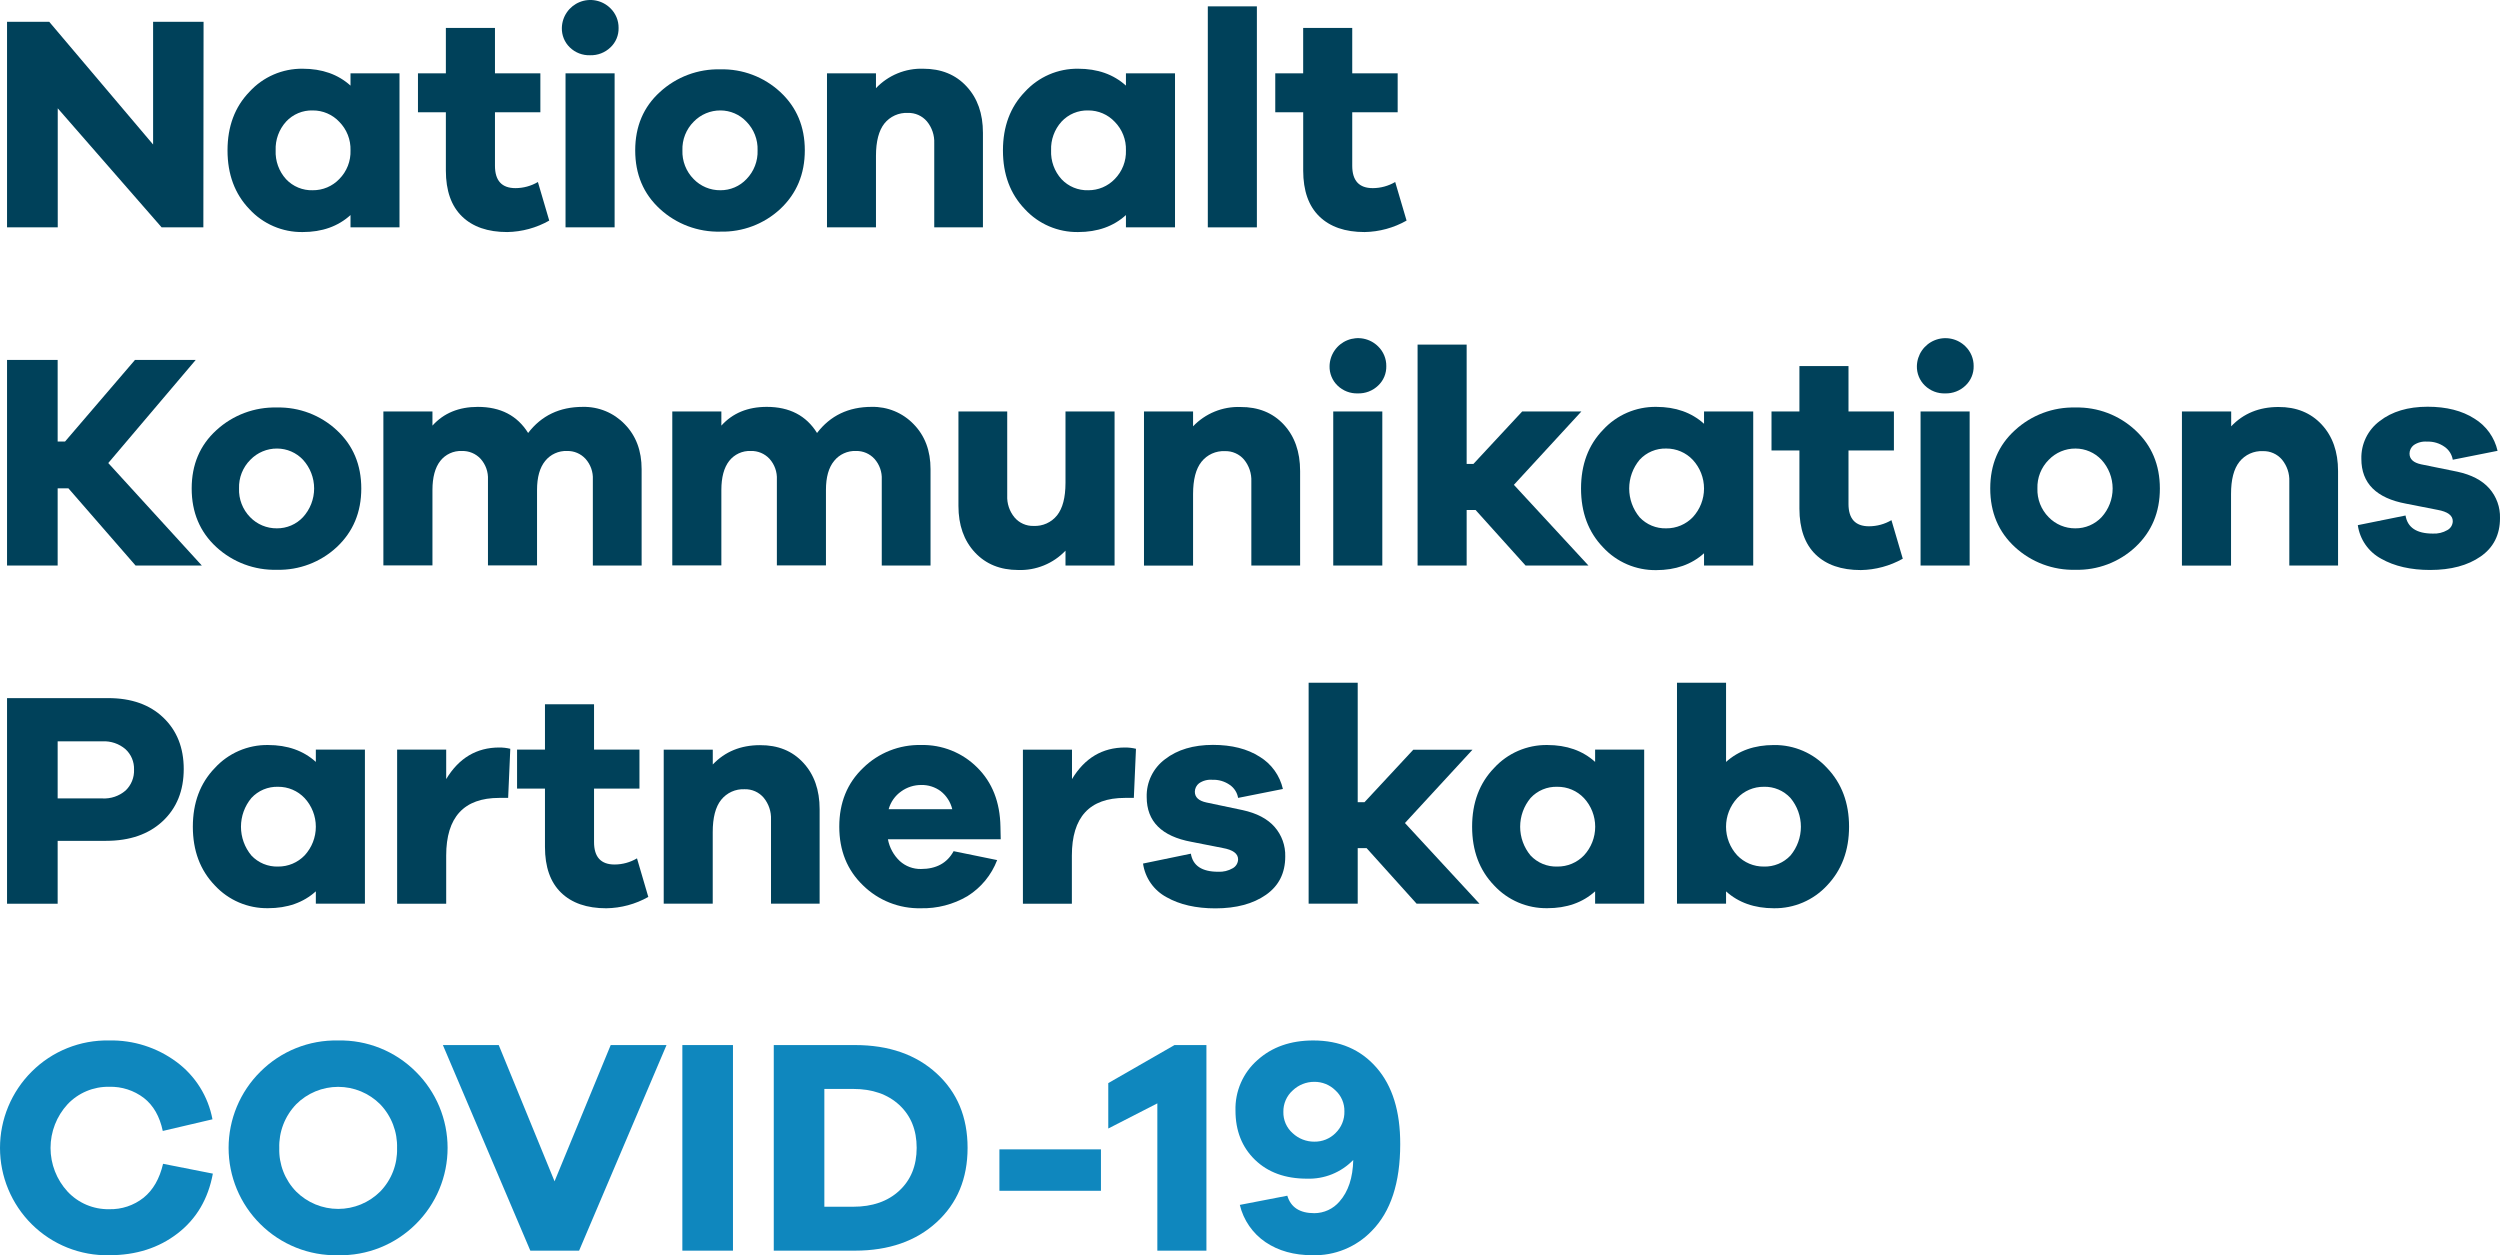 <svg width="239" height="120" viewBox="0 0 239 120" fill="none" xmlns="http://www.w3.org/2000/svg">
<g clip-path="url(#clip0)">
<path d="M19.441 21.736H15.453L5.52 10.354V21.736H0.673V2.081H4.703L14.636 13.815V2.081H19.461L19.441 21.736Z" fill="#00415A"/>
<path d="M38.192 21.736H33.509V20.56C32.315 21.643 30.79 22.184 28.934 22.184C27.98 22.198 27.034 22.01 26.157 21.633C25.28 21.257 24.493 20.7 23.846 19.998C22.449 18.543 21.751 16.67 21.751 14.38C21.751 12.09 22.449 10.223 23.846 8.778C24.49 8.072 25.276 7.51 26.154 7.129C27.031 6.749 27.978 6.558 28.934 6.57C30.79 6.57 32.315 7.108 33.509 8.185V7.01H38.192V21.736ZM32.436 17.117C32.793 16.756 33.072 16.327 33.257 15.855C33.441 15.383 33.527 14.878 33.509 14.371C33.524 13.868 33.437 13.367 33.252 12.898C33.068 12.43 32.79 12.004 32.436 11.646C32.112 11.299 31.719 11.024 31.283 10.837C30.847 10.65 30.377 10.555 29.902 10.558C29.424 10.543 28.949 10.631 28.509 10.816C28.068 11.001 27.672 11.278 27.348 11.629C26.671 12.378 26.313 13.362 26.352 14.371C26.307 15.386 26.665 16.378 27.348 17.131C27.674 17.478 28.071 17.752 28.511 17.934C28.951 18.116 29.426 18.203 29.902 18.187C30.375 18.191 30.844 18.098 31.28 17.914C31.716 17.73 32.109 17.459 32.436 17.117Z" fill="#00415A"/>
<path d="M52.507 21.088C51.281 21.783 49.901 22.16 48.491 22.184C46.633 22.184 45.192 21.686 44.166 20.688C43.141 19.691 42.627 18.233 42.625 16.316V10.734H39.957V7.01H42.625V2.669H47.319V7.01H51.659V10.734H47.319V15.845C47.319 17.274 47.974 17.987 49.283 17.985C50.036 17.983 50.774 17.781 51.423 17.4L52.507 21.088Z" fill="#00415A"/>
<path d="M58.359 0.792C58.609 1.036 58.806 1.328 58.94 1.651C59.074 1.973 59.141 2.32 59.137 2.669C59.146 3.017 59.081 3.362 58.947 3.683C58.813 4.004 58.613 4.293 58.359 4.531C58.101 4.78 57.795 4.974 57.46 5.103C57.125 5.232 56.768 5.292 56.41 5.281C56.053 5.293 55.698 5.232 55.365 5.104C55.033 4.975 54.729 4.78 54.474 4.531C54.225 4.29 54.029 4.001 53.898 3.68C53.767 3.359 53.704 3.015 53.713 2.669C53.724 2.135 53.891 1.616 54.194 1.177C54.497 0.737 54.922 0.397 55.417 0.197C55.912 -0.003 56.455 -0.053 56.978 0.053C57.501 0.159 57.981 0.416 58.359 0.792ZM54.065 21.736V7.01H58.757V21.736H54.065Z" fill="#00415A"/>
<path d="M74.596 8.798C76.159 10.246 76.94 12.104 76.94 14.371C76.94 16.639 76.159 18.507 74.596 19.975C73.046 21.417 70.993 22.196 68.877 22.144C66.739 22.201 64.662 21.424 63.088 19.975C61.511 18.527 60.724 16.659 60.726 14.371C60.728 12.083 61.515 10.225 63.088 8.798C64.662 7.35 66.739 6.572 68.877 6.629C70.993 6.579 73.045 7.357 74.596 8.798ZM71.369 17.116C71.721 16.754 71.996 16.324 72.177 15.852C72.359 15.38 72.443 14.876 72.425 14.371C72.443 13.865 72.357 13.361 72.173 12.889C71.989 12.418 71.711 11.989 71.355 11.629C71.037 11.291 70.653 11.022 70.227 10.838C69.8 10.653 69.341 10.559 68.877 10.558C68.401 10.555 67.93 10.648 67.491 10.832C67.052 11.016 66.654 11.287 66.323 11.629C65.963 11.987 65.682 12.415 65.495 12.887C65.309 13.359 65.221 13.864 65.239 14.371C65.221 14.877 65.307 15.382 65.491 15.854C65.675 16.326 65.953 16.756 66.309 17.116C66.639 17.459 67.037 17.731 67.476 17.915C67.915 18.099 68.387 18.192 68.863 18.187C69.332 18.192 69.797 18.099 70.228 17.915C70.66 17.731 71.048 17.459 71.369 17.116Z" fill="#00415A"/>
<path d="M92.399 8.256C93.447 9.38 93.971 10.862 93.969 12.702V21.736H89.314V13.698C89.347 12.936 89.097 12.188 88.61 11.6C88.387 11.339 88.108 11.131 87.794 10.991C87.479 10.852 87.138 10.784 86.794 10.794C86.367 10.774 85.941 10.855 85.55 11.03C85.16 11.206 84.817 11.471 84.549 11.805C84.014 12.48 83.745 13.512 83.743 14.899V21.736H79.06V7.01H83.743V8.429C84.322 7.818 85.023 7.336 85.802 7.016C86.58 6.695 87.417 6.543 88.258 6.57C89.978 6.57 91.359 7.132 92.399 8.256Z" fill="#00415A"/>
<path d="M112.331 21.736H107.64V20.56C106.448 21.643 104.923 22.184 103.065 22.184C102.111 22.198 101.165 22.01 100.289 21.633C99.413 21.257 98.626 20.7 97.979 19.998C96.579 18.543 95.88 16.67 95.882 14.38C95.883 12.09 96.583 10.223 97.979 8.778C98.623 8.072 99.409 7.51 100.286 7.129C101.162 6.749 102.109 6.558 103.065 6.57C104.923 6.57 106.448 7.108 107.64 8.185V7.01H112.331V21.736ZM106.57 17.117C106.925 16.756 107.204 16.326 107.388 15.854C107.572 15.382 107.657 14.878 107.64 14.371C107.655 13.868 107.568 13.367 107.384 12.899C107.2 12.431 106.923 12.004 106.57 11.646C106.245 11.299 105.852 11.024 105.416 10.837C104.98 10.65 104.51 10.555 104.035 10.558C103.558 10.544 103.083 10.632 102.642 10.816C102.202 11.001 101.806 11.278 101.481 11.629C100.804 12.378 100.447 13.362 100.485 14.371C100.441 15.386 100.799 16.378 101.481 17.131C101.808 17.478 102.204 17.752 102.645 17.934C103.085 18.116 103.559 18.202 104.035 18.187C104.508 18.191 104.977 18.098 105.413 17.914C105.849 17.73 106.243 17.459 106.57 17.117Z" fill="#00415A"/>
<path d="M115.467 21.736V0.608H120.158V21.736H115.467Z" fill="#00415A"/>
<path d="M134.468 21.088C133.242 21.783 131.861 22.16 130.452 22.184C128.594 22.184 127.152 21.686 126.127 20.688C125.101 19.691 124.588 18.233 124.586 16.316V10.734H121.915V7.01H124.583V2.669H129.274V7.01H133.617V10.734H129.274V15.845C129.274 17.274 129.93 17.987 131.241 17.985C131.994 17.982 132.732 17.78 133.381 17.4L134.468 21.088Z" fill="#00415A"/>
<path d="M12.959 54.063L6.539 46.682H5.512V54.063H0.673V34.412H5.512V42.213H6.215L12.902 34.412H18.709L10.35 44.266L19.293 54.063H12.959Z" fill="#00415A"/>
<path d="M32.195 41.129C33.758 42.575 34.539 44.433 34.539 46.702C34.539 48.971 33.758 50.839 32.195 52.303C30.645 53.745 28.593 54.524 26.476 54.472C24.337 54.53 22.259 53.752 20.684 52.303C19.112 50.856 18.325 48.989 18.325 46.702C18.325 44.416 19.112 42.558 20.684 41.129C22.259 39.679 24.337 38.9 26.476 38.957C28.593 38.907 30.645 39.687 32.195 41.129ZM28.968 49.439C29.652 48.689 30.031 47.711 30.031 46.697C30.031 45.682 29.652 44.703 28.968 43.954C28.65 43.616 28.266 43.346 27.84 43.161C27.414 42.977 26.955 42.881 26.491 42.881C26.014 42.877 25.542 42.97 25.103 43.155C24.664 43.339 24.267 43.611 23.936 43.954C23.577 44.312 23.295 44.74 23.108 45.212C22.922 45.684 22.835 46.189 22.852 46.697C22.833 47.202 22.917 47.705 23.099 48.177C23.281 48.648 23.557 49.078 23.911 49.439C24.241 49.782 24.639 50.053 25.078 50.237C25.517 50.421 25.989 50.514 26.465 50.509C26.934 50.514 27.398 50.421 27.829 50.237C28.26 50.053 28.648 49.781 28.968 49.439Z" fill="#00415A"/>
<path d="M59.727 40.556C60.804 41.659 61.341 43.092 61.339 44.854V54.064H56.676V45.85C56.714 45.121 56.462 44.407 55.975 43.863C55.752 43.62 55.48 43.428 55.176 43.298C54.873 43.169 54.545 43.106 54.216 43.114C53.816 43.097 53.418 43.175 53.053 43.341C52.689 43.506 52.369 43.755 52.118 44.068C51.6 44.703 51.341 45.627 51.341 46.839V54.055H46.649V45.85C46.686 45.121 46.433 44.407 45.946 43.863C45.718 43.618 45.441 43.424 45.133 43.295C44.824 43.166 44.492 43.104 44.158 43.114C43.762 43.096 43.367 43.174 43.008 43.34C42.648 43.505 42.333 43.755 42.089 44.068C41.593 44.703 41.344 45.627 41.342 46.839V54.055H36.651V39.338H41.342V40.689C42.417 39.495 43.863 38.898 45.682 38.898C47.854 38.898 49.456 39.73 50.489 41.393C51.761 39.73 53.502 38.898 55.711 38.898C56.459 38.88 57.202 39.019 57.894 39.304C58.585 39.59 59.209 40.016 59.727 40.556Z" fill="#00415A"/>
<path d="M87.347 40.555C88.424 41.659 88.961 43.092 88.959 44.853V54.063H84.296V45.85C84.334 45.121 84.082 44.407 83.595 43.863C83.372 43.62 83.1 43.427 82.797 43.298C82.493 43.169 82.166 43.106 81.836 43.113C81.436 43.097 81.038 43.175 80.674 43.34C80.309 43.506 79.989 43.755 79.739 44.067C79.218 44.703 78.959 45.627 78.961 46.838V54.055H74.269V45.85C74.306 45.121 74.053 44.407 73.566 43.863C73.338 43.617 73.061 43.424 72.753 43.294C72.444 43.165 72.112 43.103 71.778 43.113C71.382 43.096 70.987 43.173 70.628 43.339C70.268 43.505 69.953 43.755 69.709 44.067C69.213 44.703 68.964 45.627 68.962 46.838V54.055H64.271V39.337H68.962V40.689C70.039 39.494 71.485 38.897 73.302 38.897C75.474 38.897 77.076 39.729 78.109 41.393C79.381 39.729 81.121 38.897 83.329 38.897C84.077 38.88 84.821 39.018 85.512 39.303C86.204 39.589 86.829 40.015 87.347 40.555Z" fill="#00415A"/>
<path d="M106.553 54.063H101.861V52.644C101.282 53.253 100.58 53.733 99.801 54.051C99.023 54.37 98.186 54.52 97.346 54.492C95.626 54.492 94.243 53.93 93.197 52.806C92.15 51.681 91.627 50.2 91.627 48.363V39.337H96.29V47.375C96.255 48.137 96.506 48.886 96.994 49.473C97.217 49.734 97.496 49.943 97.811 50.082C98.125 50.222 98.467 50.289 98.81 50.279C99.238 50.299 99.664 50.218 100.054 50.043C100.444 49.867 100.787 49.602 101.055 49.268C101.591 48.593 101.859 47.561 101.861 46.174V39.337H106.553V54.063Z" fill="#00415A"/>
<path d="M122.724 40.584C123.768 41.708 124.291 43.19 124.291 45.03V54.064H119.628V46.032C119.662 45.27 119.412 44.523 118.927 43.934C118.703 43.672 118.423 43.464 118.108 43.325C117.794 43.185 117.452 43.118 117.107 43.128C116.68 43.107 116.254 43.188 115.864 43.364C115.475 43.541 115.132 43.807 114.865 44.141C114.326 44.815 114.057 45.847 114.057 47.236V54.069H109.365V39.338H114.057V40.757C114.637 40.148 115.339 39.668 116.118 39.349C116.897 39.031 117.734 38.88 118.575 38.909C120.295 38.901 121.678 39.46 122.724 40.584Z" fill="#00415A"/>
<path d="M131.752 33.12C132.002 33.364 132.199 33.656 132.333 33.979C132.467 34.301 132.534 34.648 132.53 34.997C132.538 35.344 132.474 35.69 132.34 36.011C132.206 36.332 132.005 36.621 131.752 36.859C131.493 37.108 131.188 37.302 130.853 37.431C130.518 37.559 130.161 37.62 129.802 37.609C129.446 37.62 129.091 37.56 128.758 37.431C128.426 37.302 128.122 37.108 127.867 36.859C127.618 36.618 127.422 36.328 127.291 36.008C127.16 35.687 127.097 35.343 127.106 34.997C127.117 34.463 127.284 33.944 127.587 33.505C127.89 33.065 128.315 32.724 128.81 32.525C129.305 32.325 129.847 32.275 130.37 32.38C130.893 32.486 131.374 32.743 131.752 33.12ZM127.458 54.064V39.337H132.149V54.064H127.458Z" fill="#00415A"/>
<path d="M145.843 54.063L141.064 48.754H140.212V54.063H135.521V32.944H140.212V44.354H140.857L145.52 39.337H151.179L144.728 46.35L151.854 54.063H145.843Z" fill="#00415A"/>
<path d="M167.608 54.063H162.906V52.891C161.714 53.964 160.19 54.502 158.333 54.504C157.379 54.517 156.433 54.329 155.556 53.953C154.68 53.576 153.892 53.019 153.245 52.317C151.847 50.862 151.147 48.99 151.147 46.702C151.147 44.414 151.847 42.545 153.245 41.098C153.89 40.393 154.677 39.832 155.554 39.453C156.431 39.074 157.378 38.885 158.333 38.897C160.19 38.897 161.714 39.436 162.906 40.513V39.337H167.608V54.063ZM161.836 49.439C162.523 48.694 162.905 47.717 162.905 46.703C162.905 45.689 162.523 44.713 161.836 43.968C161.511 43.621 161.118 43.346 160.682 43.159C160.246 42.972 159.776 42.877 159.301 42.88C158.823 42.865 158.348 42.953 157.907 43.139C157.466 43.324 157.071 43.602 156.747 43.954C156.104 44.725 155.751 45.698 155.751 46.703C155.751 47.708 156.104 48.681 156.747 49.453C157.073 49.8 157.47 50.074 157.91 50.256C158.351 50.438 158.825 50.525 159.301 50.509C159.774 50.513 160.243 50.42 160.679 50.236C161.115 50.052 161.509 49.781 161.836 49.439Z" fill="#00415A"/>
<path d="M181.906 53.413C180.679 54.103 179.298 54.476 177.891 54.498C176.031 54.498 174.589 53.999 173.565 53.002C172.542 52.004 172.028 50.547 172.024 48.63V43.062H169.356V39.337H172.024V34.997H176.716V39.337H181.058V43.062H176.716V48.172C176.716 49.6 177.371 50.313 178.682 50.313C179.435 50.311 180.173 50.109 180.822 49.728L181.906 53.413Z" fill="#00415A"/>
<path d="M187.903 33.12C188.152 33.365 188.35 33.657 188.483 33.979C188.617 34.302 188.684 34.648 188.681 34.997C188.689 35.344 188.624 35.69 188.49 36.011C188.356 36.331 188.156 36.621 187.903 36.859C187.644 37.107 187.338 37.301 187.004 37.43C186.669 37.559 186.312 37.62 185.953 37.609C185.597 37.621 185.242 37.561 184.909 37.432C184.576 37.303 184.273 37.108 184.018 36.859C183.769 36.619 183.572 36.329 183.441 36.008C183.309 35.688 183.246 35.343 183.254 34.997C183.266 34.463 183.434 33.945 183.737 33.505C184.04 33.066 184.466 32.726 184.961 32.526C185.455 32.326 185.998 32.276 186.521 32.382C187.044 32.487 187.525 32.744 187.903 33.12ZM183.606 54.064V39.338H188.298V54.064H183.606Z" fill="#00415A"/>
<path d="M204.137 41.129C205.7 42.575 206.482 44.433 206.484 46.702C206.486 48.971 205.704 50.839 204.137 52.303C202.587 53.746 200.535 54.524 198.418 54.472C196.28 54.53 194.203 53.752 192.629 52.303C191.056 50.856 190.269 48.988 190.267 46.702C190.265 44.416 191.053 42.558 192.629 41.129C194.203 39.68 196.28 38.901 198.418 38.957C200.535 38.907 202.587 39.686 204.137 41.129ZM200.913 49.439C201.595 48.688 201.971 47.708 201.969 46.694C201.966 45.679 201.585 44.702 200.899 43.954C200.58 43.615 200.196 43.345 199.769 43.161C199.343 42.976 198.883 42.881 198.418 42.881C197.942 42.877 197.47 42.97 197.031 43.154C196.592 43.339 196.195 43.611 195.864 43.954C195.504 44.312 195.222 44.74 195.035 45.212C194.848 45.684 194.76 46.189 194.777 46.696C194.76 47.202 194.845 47.706 195.029 48.178C195.213 48.65 195.492 49.079 195.847 49.439C196.178 49.781 196.575 50.053 197.014 50.237C197.453 50.421 197.925 50.514 198.401 50.509C198.871 50.514 199.337 50.421 199.769 50.237C200.201 50.053 200.591 49.781 200.913 49.439Z" fill="#00415A"/>
<path d="M221.952 40.584C222.996 41.708 223.518 43.19 223.518 45.03V54.064H218.858V46.032C218.891 45.27 218.64 44.522 218.154 43.934C217.93 43.673 217.651 43.465 217.336 43.325C217.021 43.185 216.679 43.118 216.335 43.128C215.908 43.107 215.482 43.189 215.092 43.365C214.702 43.541 214.36 43.807 214.093 44.141C213.554 44.815 213.285 45.847 213.287 47.236V54.069H208.593V39.338H213.301V40.757C214.472 39.525 215.977 38.909 217.817 38.909C219.527 38.901 220.905 39.46 221.952 40.584Z" fill="#00415A"/>
<path d="M229.969 49.282C230.159 50.435 231.029 51.011 232.58 51.011C233.067 51.037 233.55 50.921 233.971 50.676C234.124 50.593 234.253 50.469 234.343 50.32C234.433 50.17 234.482 49.999 234.485 49.825C234.485 49.276 233.997 48.914 233.02 48.74L230.029 48.153C227.174 47.624 225.746 46.197 225.746 43.871C225.726 43.17 225.876 42.475 226.182 41.844C226.489 41.214 226.943 40.666 227.506 40.249C228.677 39.34 230.202 38.885 232.081 38.883C233.88 38.883 235.371 39.262 236.554 40.019C237.11 40.358 237.593 40.805 237.973 41.334C238.353 41.863 238.623 42.464 238.767 43.099L234.485 43.951C234.444 43.704 234.353 43.468 234.22 43.256C234.086 43.045 233.912 42.862 233.707 42.719C233.216 42.37 232.623 42.194 232.021 42.219C231.57 42.181 231.12 42.3 230.747 42.557C230.624 42.652 230.524 42.775 230.456 42.914C230.387 43.054 230.351 43.207 230.35 43.363C230.35 43.891 230.721 44.234 231.465 44.391L234.925 45.095C236.274 45.386 237.291 45.919 237.976 46.693C238.664 47.475 239.031 48.49 239 49.532C239 51.116 238.384 52.338 237.153 53.197C235.921 54.057 234.313 54.487 232.328 54.489C230.47 54.489 228.911 54.132 227.651 53.419C227.05 53.097 226.534 52.639 226.144 52.081C225.754 51.522 225.501 50.88 225.406 50.205L229.969 49.282Z" fill="#00415A"/>
<path d="M10.35 66.74C12.559 66.74 14.312 67.361 15.612 68.602C16.912 69.844 17.563 71.481 17.565 73.514C17.565 75.586 16.895 77.249 15.556 78.502C14.216 79.755 12.413 80.382 10.146 80.384H5.512V86.397H0.673V66.74H10.35ZM9.783 76.33C10.589 76.375 11.382 76.108 11.996 75.583C12.269 75.326 12.483 75.013 12.624 74.666C12.765 74.319 12.83 73.945 12.814 73.57C12.826 73.205 12.759 72.842 12.618 72.505C12.476 72.168 12.263 71.867 11.994 71.62C11.383 71.098 10.596 70.83 9.794 70.871H5.512V76.327L9.783 76.33Z" fill="#00415A"/>
<path d="M34.886 86.392H30.194V85.211C29.002 86.288 27.477 86.825 25.619 86.823C24.666 86.837 23.721 86.651 22.844 86.275C21.968 85.899 21.181 85.343 20.534 84.643C19.134 83.187 18.434 81.316 18.436 79.027C18.438 76.739 19.137 74.871 20.534 73.423C21.178 72.718 21.965 72.158 22.841 71.779C23.718 71.4 24.665 71.21 25.619 71.223C27.479 71.223 29.004 71.761 30.194 72.838V71.663H34.886V86.392ZM29.125 81.773C29.812 81.028 30.194 80.051 30.194 79.037C30.194 78.023 29.812 77.047 29.125 76.302C28.799 75.956 28.406 75.68 27.969 75.494C27.533 75.307 27.062 75.213 26.587 75.217C26.11 75.202 25.634 75.29 25.194 75.474C24.753 75.659 24.357 75.936 24.033 76.288C23.39 77.059 23.037 78.032 23.037 79.037C23.037 80.042 23.39 81.015 24.033 81.787C24.359 82.134 24.756 82.408 25.196 82.59C25.637 82.772 26.111 82.858 26.587 82.843C27.061 82.847 27.53 82.754 27.967 82.57C28.403 82.386 28.797 82.115 29.125 81.773Z" fill="#00415A"/>
<path d="M48.784 71.583L48.579 76.279H47.728C44.349 76.279 42.658 78.117 42.656 81.792V86.397H37.965V71.665H42.656V74.482C43.869 72.47 45.559 71.463 47.728 71.461C48.083 71.459 48.438 71.5 48.784 71.583Z" fill="#00415A"/>
<path d="M61.978 85.747C60.751 86.438 59.37 86.811 57.962 86.831C56.104 86.831 54.662 86.333 53.637 85.335C52.611 84.338 52.099 82.881 52.099 80.966V75.393H49.431V71.665H52.099V67.325H56.79V71.665H61.132V75.393H56.79V80.503C56.79 81.932 57.445 82.647 58.757 82.647C59.509 82.644 60.248 82.441 60.897 82.059L61.978 85.747Z" fill="#00415A"/>
<path d="M76.79 72.915C77.834 74.039 78.356 75.52 78.356 77.358V86.392H73.708V78.354C73.741 77.592 73.49 76.844 73.004 76.256C72.78 75.995 72.5 75.787 72.186 75.647C71.871 75.508 71.529 75.44 71.185 75.45C70.757 75.43 70.332 75.511 69.942 75.687C69.552 75.863 69.21 76.129 68.943 76.463C68.403 77.137 68.135 78.169 68.137 79.558V86.392H63.451V71.666H68.142V73.085C69.313 71.853 70.819 71.237 72.658 71.237C74.374 71.229 75.751 71.789 76.79 72.915Z" fill="#00415A"/>
<path d="M95.669 80.231H84.884C85.032 81.028 85.429 81.758 86.019 82.315C86.572 82.817 87.296 83.089 88.043 83.076C89.507 83.076 90.548 82.508 91.165 81.372L95.328 82.224C94.784 83.652 93.787 84.862 92.49 85.671C91.138 86.467 89.589 86.869 88.02 86.829C87.002 86.851 85.989 86.669 85.042 86.293C84.095 85.918 83.233 85.357 82.506 84.643C80.992 83.187 80.235 81.315 80.235 79.027C80.235 76.739 80.992 74.871 82.506 73.423C83.236 72.704 84.102 72.139 85.055 71.761C86.007 71.383 87.025 71.2 88.049 71.223C89.042 71.198 90.029 71.376 90.952 71.744C91.874 72.112 92.712 72.664 93.415 73.366C94.859 74.791 95.602 76.678 95.643 79.027L95.669 80.231ZM86.156 75.657C85.57 76.068 85.145 76.671 84.955 77.361H91.037C90.872 76.674 90.479 76.063 89.922 75.629C89.387 75.236 88.737 75.03 88.074 75.044C87.386 75.041 86.714 75.255 86.156 75.657Z" fill="#00415A"/>
<path d="M108.599 71.583L108.395 76.279H107.543C104.16 76.279 102.47 78.117 102.471 81.792V86.397H97.791V71.666H102.483V74.482C103.694 72.47 105.384 71.463 107.554 71.461C107.906 71.46 108.257 71.501 108.599 71.583Z" fill="#00415A"/>
<path d="M113.847 81.611C114.036 82.763 114.906 83.34 116.458 83.34C116.944 83.365 117.427 83.249 117.848 83.005C118.002 82.921 118.13 82.798 118.22 82.648C118.31 82.499 118.359 82.328 118.362 82.153C118.362 81.606 117.874 81.245 116.897 81.069L113.906 80.481C111.051 79.953 109.624 78.526 109.624 76.2C109.604 75.499 109.753 74.803 110.06 74.173C110.366 73.542 110.82 72.995 111.383 72.577C112.558 71.668 114.083 71.213 115.958 71.211C117.757 71.211 119.248 71.59 120.431 72.347C120.987 72.686 121.47 73.133 121.85 73.663C122.23 74.192 122.5 74.792 122.645 75.427L118.362 76.279C118.321 76.032 118.231 75.796 118.097 75.585C117.964 75.373 117.789 75.19 117.584 75.047C117.093 74.698 116.5 74.523 115.898 74.547C115.447 74.509 114.997 74.628 114.624 74.885C114.501 74.981 114.402 75.103 114.333 75.243C114.264 75.382 114.228 75.536 114.227 75.691C114.227 76.219 114.599 76.562 115.342 76.719L118.793 77.446C120.142 77.739 121.159 78.272 121.844 79.044C122.533 79.827 122.899 80.841 122.869 81.883C122.869 83.468 122.253 84.689 121.021 85.549C119.789 86.408 118.181 86.838 116.196 86.84C114.338 86.84 112.779 86.484 111.519 85.77C110.919 85.448 110.403 84.99 110.013 84.431C109.623 83.873 109.37 83.231 109.274 82.556L113.847 81.611Z" fill="#00415A"/>
<path d="M135.427 86.391L130.648 81.082H129.797V86.391H125.105V65.272H129.797V76.693H130.444L135.107 71.677H140.766L134.312 78.681L141.438 86.394L135.427 86.391Z" fill="#00415A"/>
<path d="M157.184 86.392H152.493V85.211C151.301 86.288 149.776 86.825 147.918 86.823C146.964 86.837 146.019 86.651 145.142 86.275C144.266 85.899 143.479 85.343 142.832 84.643C141.432 83.187 140.732 81.316 140.734 79.027C140.736 76.739 141.435 74.871 142.832 73.423C143.476 72.718 144.263 72.158 145.139 71.779C146.016 71.4 146.963 71.21 147.918 71.223C149.776 71.223 151.301 71.761 152.493 72.838V71.663H157.184V86.392ZM151.431 81.773C152.119 81.028 152.501 80.051 152.501 79.037C152.501 78.023 152.119 77.047 151.431 76.302C151.104 75.954 150.708 75.677 150.268 75.491C149.828 75.304 149.354 75.211 148.877 75.217C148.399 75.202 147.924 75.289 147.483 75.474C147.042 75.659 146.646 75.936 146.323 76.288C145.679 77.059 145.327 78.032 145.327 79.037C145.327 80.042 145.679 81.015 146.323 81.787C146.649 82.134 147.045 82.408 147.486 82.59C147.926 82.772 148.4 82.859 148.877 82.843C149.353 82.849 149.826 82.758 150.265 82.574C150.705 82.389 151.102 82.117 151.431 81.773Z" fill="#00415A"/>
<path d="M174.675 73.426C176.071 74.892 176.77 76.761 176.77 79.03C176.77 81.299 176.071 83.17 174.675 84.643C174.028 85.344 173.24 85.901 172.363 86.278C171.487 86.654 170.54 86.842 169.586 86.829C167.73 86.829 166.205 86.291 165.011 85.216V86.389H160.32V65.272H165.011V72.841C166.205 71.764 167.73 71.225 169.586 71.225C170.542 71.213 171.489 71.402 172.366 71.781C173.243 72.16 174.03 72.721 174.675 73.426ZM171.17 81.787C171.813 81.015 172.166 80.042 172.166 79.037C172.166 78.032 171.813 77.059 171.17 76.287C170.846 75.936 170.45 75.658 170.01 75.474C169.569 75.289 169.093 75.201 168.616 75.217C168.141 75.213 167.671 75.308 167.234 75.494C166.797 75.681 166.404 75.956 166.079 76.302C165.391 77.046 165.009 78.023 165.009 79.037C165.009 80.051 165.391 81.028 166.079 81.772C166.406 82.114 166.8 82.385 167.237 82.57C167.673 82.754 168.142 82.847 168.616 82.843C169.092 82.858 169.566 82.772 170.007 82.59C170.447 82.408 170.844 82.134 171.17 81.787Z" fill="#00415A"/>
<path d="M20.349 112.199C19.901 114.623 18.777 116.529 16.977 117.916C15.178 119.304 13.002 119.998 10.45 120C9.078 120.03 7.714 119.782 6.44 119.273C5.166 118.764 4.008 118.003 3.034 117.036C2.072 116.08 1.31 114.943 0.789 113.691C0.268 112.439 0 111.096 0 109.74C0 108.384 0.268 107.041 0.789 105.789C1.31 104.537 2.072 103.4 3.034 102.444C4.004 101.474 5.16 100.711 6.433 100.2C7.705 99.689 9.068 99.44 10.438 99.468C12.752 99.42 15.016 100.142 16.875 101.521C18.673 102.849 19.901 104.809 20.312 107.006L15.561 108.119C15.268 106.731 14.667 105.681 13.759 104.968C12.805 104.239 11.63 103.861 10.43 103.897C9.688 103.884 8.951 104.026 8.267 104.314C7.583 104.602 6.966 105.029 6.457 105.569C5.411 106.707 4.831 108.196 4.831 109.741C4.831 111.287 5.411 112.776 6.457 113.913C6.964 114.457 7.58 114.888 8.264 115.179C8.949 115.469 9.687 115.613 10.43 115.6C11.624 115.632 12.792 115.243 13.728 114.501C14.638 113.765 15.258 112.684 15.589 111.259L20.349 112.199Z" fill="#0F87BE"/>
<path d="M39.753 102.458C40.715 103.411 41.479 104.545 42.001 105.795C42.522 107.045 42.79 108.386 42.79 109.74C42.79 111.094 42.522 112.435 42.001 113.685C41.479 114.935 40.715 116.069 39.753 117.022C38.778 117.994 37.618 118.758 36.34 119.27C35.063 119.782 33.696 120.03 32.32 120C30.945 120.03 29.577 119.782 28.3 119.27C27.023 118.758 25.862 117.994 24.887 117.022C23.926 116.069 23.163 114.935 22.642 113.685C22.122 112.435 21.854 111.094 21.854 109.74C21.854 108.386 22.122 107.045 22.642 105.796C23.163 104.546 23.926 103.411 24.887 102.458C25.86 101.483 27.02 100.716 28.298 100.202C29.575 99.688 30.944 99.439 32.32 99.469C33.697 99.439 35.065 99.688 36.343 100.202C37.62 100.716 38.78 101.483 39.753 102.458ZM36.347 113.913C36.88 113.365 37.297 112.714 37.574 112.002C37.851 111.289 37.982 110.527 37.959 109.763C37.983 108.992 37.852 108.224 37.575 107.504C37.299 106.784 36.881 106.126 36.347 105.57C35.82 105.041 35.194 104.622 34.505 104.336C33.815 104.05 33.076 103.903 32.33 103.903C31.584 103.903 30.845 104.05 30.155 104.336C29.466 104.622 28.84 105.041 28.313 105.57C27.778 106.126 27.36 106.783 27.082 107.503C26.805 108.223 26.674 108.991 26.698 109.763C26.675 110.528 26.807 111.289 27.084 112.002C27.361 112.715 27.779 113.365 28.313 113.913C29.38 114.976 30.824 115.572 32.33 115.572C33.836 115.572 35.28 114.976 36.347 113.913Z" fill="#0F87BE"/>
<path d="M55.362 119.563H50.699L42.341 99.911H47.68L53.015 112.934L58.382 99.911H63.718L55.362 119.563Z" fill="#0F87BE"/>
<path d="M65.233 119.563V99.908H70.072V119.563H65.233Z" fill="#0F87BE"/>
<path d="M81.74 99.908C84.967 99.908 87.568 100.812 89.541 102.62C91.515 104.427 92.501 106.799 92.501 109.734C92.501 112.668 91.515 115.039 89.541 116.846C87.568 118.654 84.967 119.559 81.74 119.563H73.972V99.908H81.74ZM81.564 115.364C83.403 115.364 84.874 114.851 85.977 113.825C87.08 112.8 87.632 111.436 87.634 109.734C87.634 108.031 87.082 106.666 85.977 105.64C84.872 104.615 83.401 104.102 81.564 104.102H78.808V115.364H81.564Z" fill="#0F87BE"/>
<path d="M95.544 113.839V109.879H105.25V113.839H95.544Z" fill="#0F87BE"/>
<path d="M115.334 119.563H110.642V105.481L105.951 107.886V103.545L112.283 99.908H115.334V119.563Z" fill="#0F87BE"/>
<path d="M131.604 102.077C133.118 103.816 133.87 106.251 133.861 109.382C133.861 113.078 132.952 115.845 131.133 117.683C130.403 118.442 129.522 119.039 128.548 119.438C127.573 119.837 126.527 120.028 125.474 120C123.716 120 122.222 119.584 120.99 118.754C119.752 117.915 118.873 116.643 118.527 115.188L123.067 114.31C123.4 115.423 124.26 115.98 125.647 115.98C126.105 115.979 126.557 115.879 126.972 115.687C127.388 115.495 127.757 115.215 128.054 114.867C128.894 113.921 129.333 112.596 129.371 110.892C128.799 111.483 128.109 111.948 127.346 112.256C126.584 112.564 125.765 112.708 124.943 112.681C122.872 112.681 121.215 112.079 119.974 110.875C118.733 109.671 118.112 108.102 118.112 106.168C118.086 105.259 118.261 104.356 118.624 103.522C118.987 102.688 119.529 101.945 120.212 101.345C121.599 100.094 123.378 99.468 125.548 99.468C128.078 99.468 130.096 100.338 131.604 102.077ZM127.674 108.323C127.953 108.054 128.174 107.73 128.32 107.371C128.467 107.012 128.537 106.627 128.525 106.239C128.533 105.862 128.46 105.488 128.31 105.141C128.161 104.795 127.939 104.485 127.659 104.232C127.123 103.707 126.4 103.416 125.65 103.423C124.881 103.419 124.14 103.714 123.584 104.246C123.295 104.503 123.066 104.82 122.912 105.174C122.757 105.529 122.682 105.912 122.69 106.299C122.681 106.683 122.756 107.065 122.91 107.417C123.065 107.77 123.295 108.084 123.584 108.337C124.144 108.86 124.884 109.149 125.65 109.143C126.025 109.149 126.397 109.08 126.745 108.94C127.092 108.799 127.408 108.59 127.674 108.326V108.323Z" fill="#0F87BE"/>
</g>
<defs>
<clipPath id="clip0">
<rect width="239" height="120" fill="white"/>
</clipPath>
</defs>
</svg>
